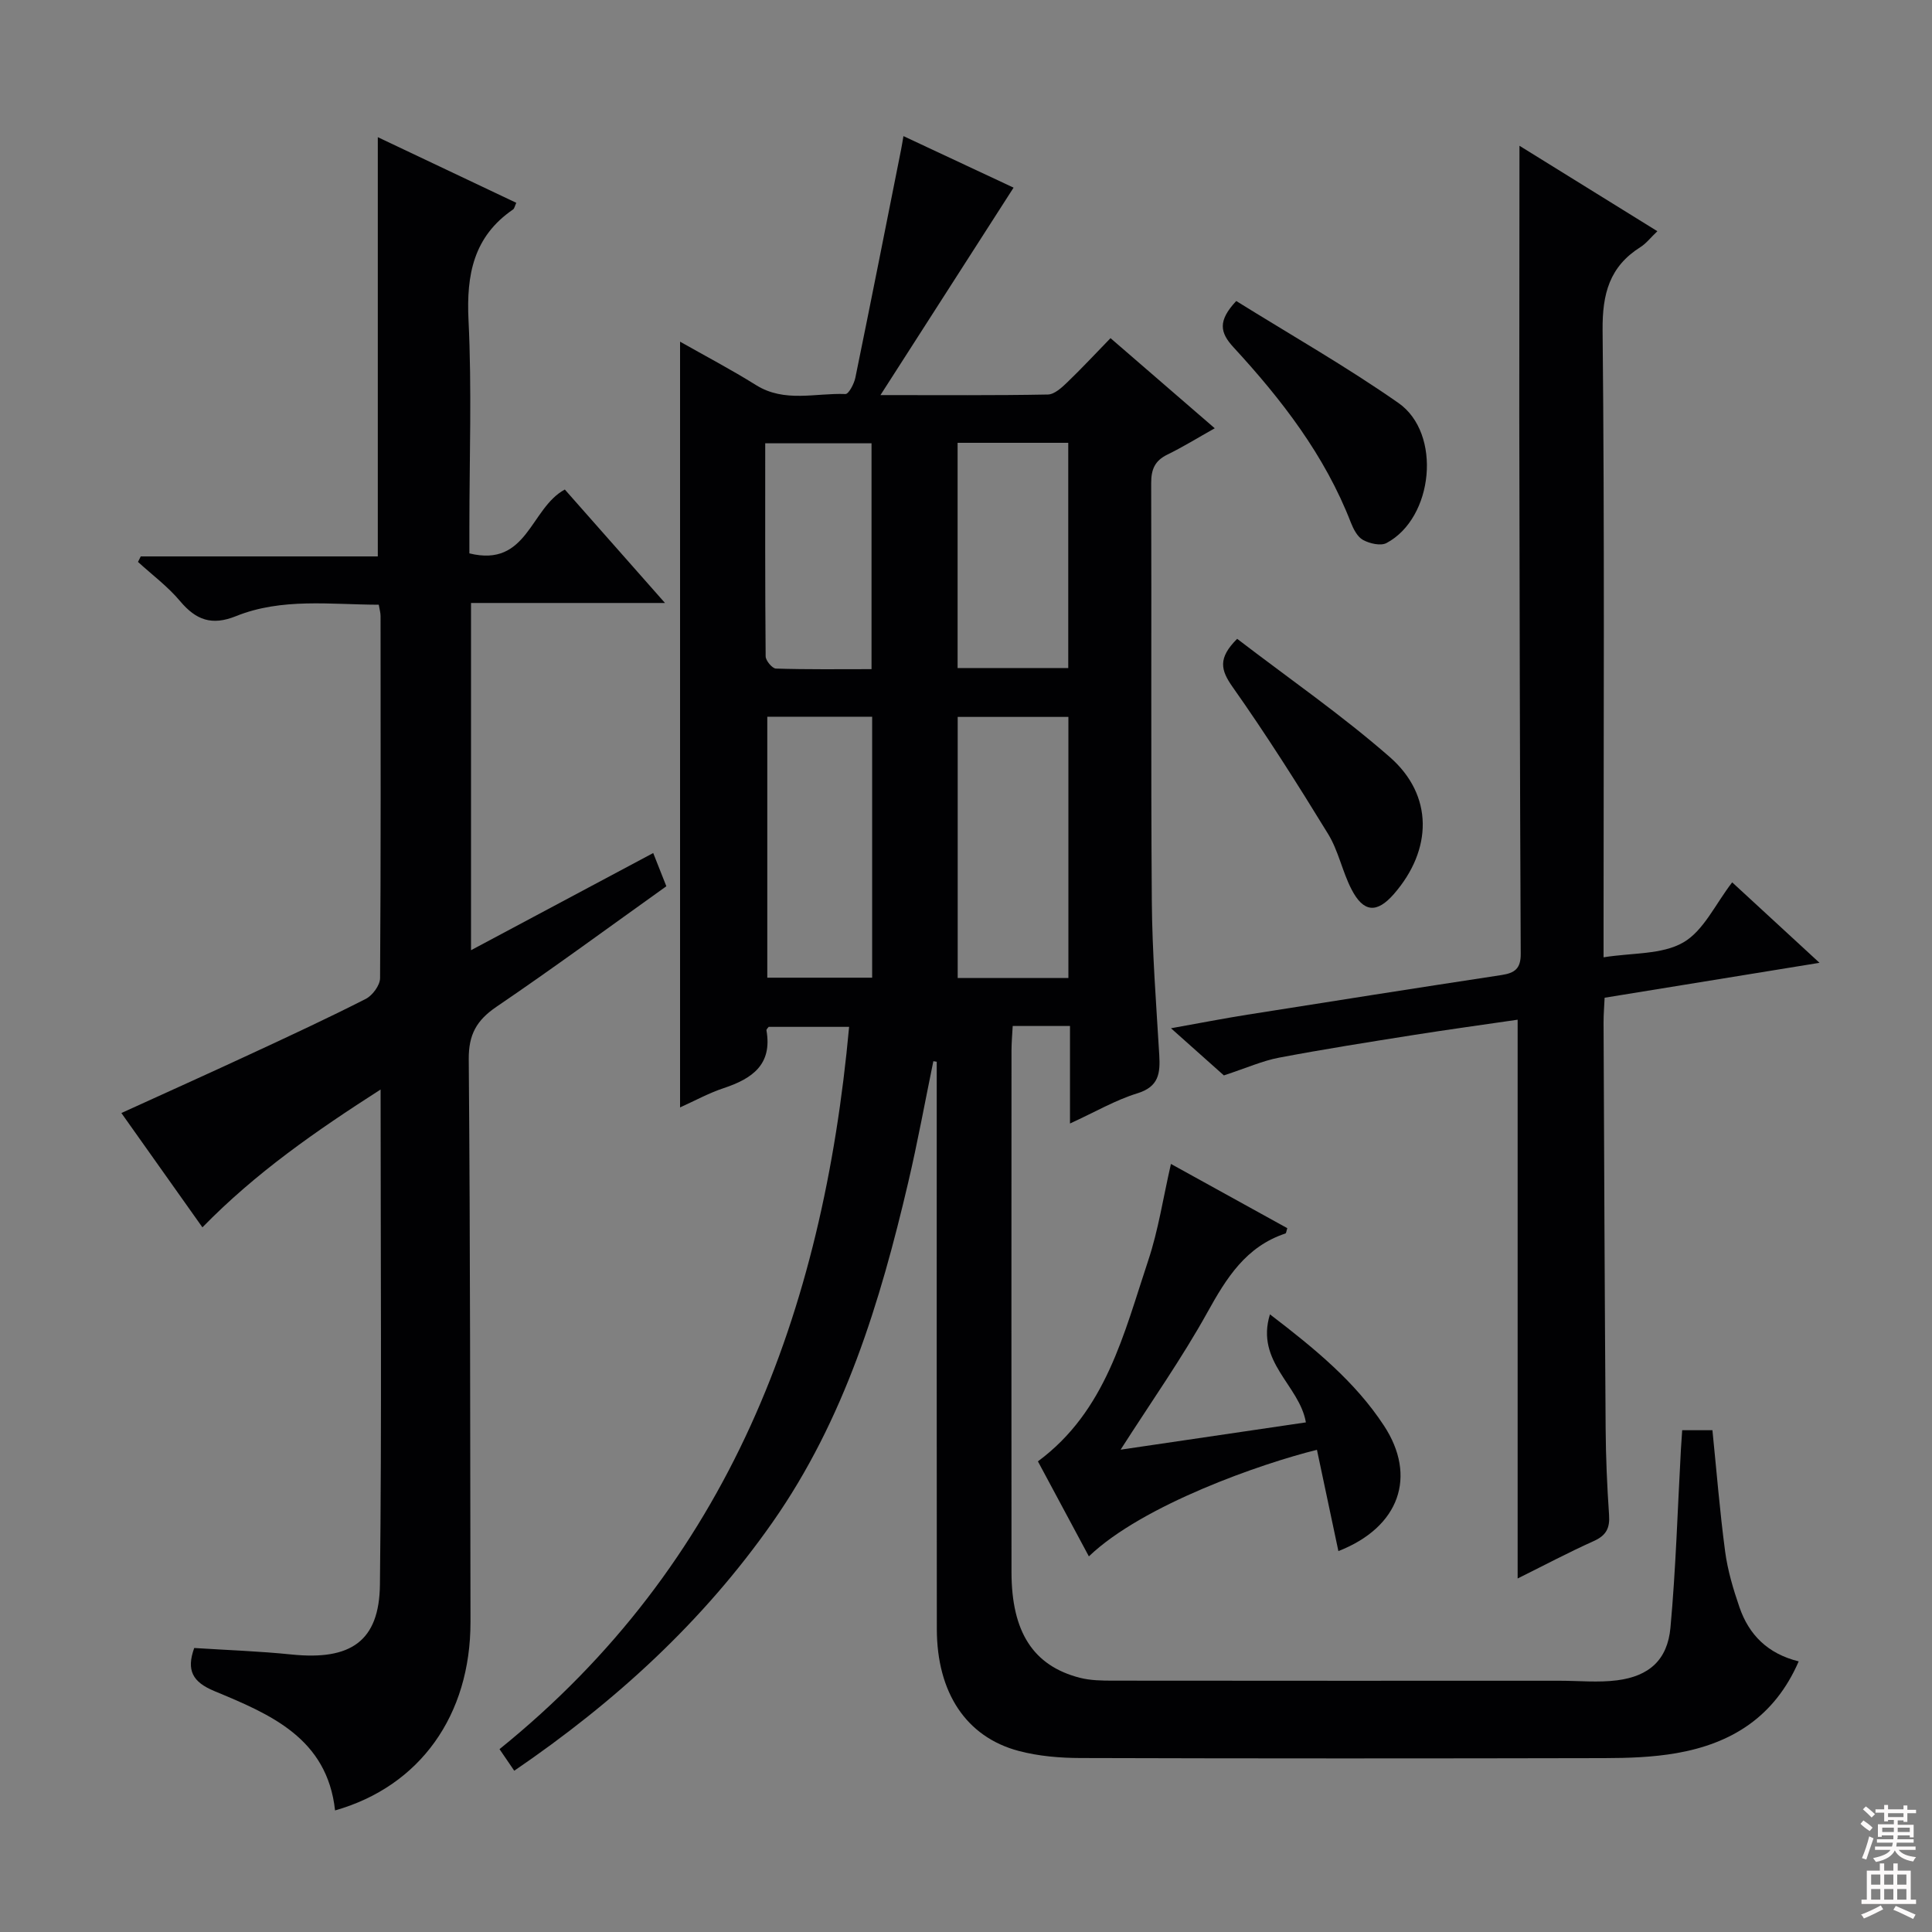 <svg enable-background="new 0 0 400 400" viewBox="0 0 400 400" xmlns="http://www.w3.org/2000/svg"><rect x="0" y="0" width="400" height="400" fill="#808080" stroke="none"/><g fill="#010103"><path d="m106.47 366.61c-.97-1.43-1.79-2.62-3.05-4.47 47.53-38.37 66.96-90.39 72.38-149.54-5.5 0-11.04 0-16.65 0-.13.19-.51.5-.46.74 1.24 7.1-2.99 9.99-8.84 11.94-3.11 1.03-6.03 2.64-9.05 4 0-52.92 0-105.51 0-158.54 5.18 2.94 10.58 5.77 15.73 8.99 5.92 3.7 12.32 1.6 18.51 1.85.66.03 1.79-2.11 2.05-3.37 3.23-15.75 6.34-31.52 9.48-47.29.13-.63.22-1.27.48-2.74 7.91 3.7 15.48 7.24 22.8 10.67-9 14.03-17.87 27.86-27.56 42.95 12.82 0 23.75.09 34.67-.12 1.36-.03 2.88-1.44 4.01-2.53 2.98-2.86 5.8-5.9 8.95-9.14 7.33 6.34 14.21 12.28 21.58 18.66-3.54 1.99-6.59 3.88-9.81 5.45-2.61 1.27-3.36 3.08-3.35 5.92.1 28.83-.08 57.66.13 86.48.08 10.63.91 21.25 1.54 31.87.22 3.76-.04 6.59-4.53 7.97-4.52 1.39-8.71 3.85-13.95 6.25 0-7.29 0-13.68 0-20.19-4.28 0-7.88 0-11.86 0-.1 1.85-.25 3.48-.25 5.1-.01 35.99-.03 71.99 0 107.98.01 12.39 4.5 19.37 14.12 21.86 2.21.57 4.61.6 6.93.6 30.83.04 61.66.02 92.48.02 3.96 0 7.96.41 11.86-.09 6.64-.85 10.43-4.24 11.04-10.91 1.12-12.24 1.48-24.54 2.16-36.82.07-1.29.17-2.58.27-4.05h6.26c.85 8.38 1.52 16.78 2.63 25.11.52 3.92 1.68 7.8 2.97 11.55 1.95 5.67 5.83 9.62 12.26 11.2-5.01 11.55-13.97 17.02-25.31 19-4.88.85-9.93 1.02-14.9 1.03-36.16.08-72.32.09-108.48-.02-4.28-.01-8.69-.38-12.81-1.47-10.88-2.89-16.92-12.08-16.94-25.23-.04-37.33-.02-74.65-.02-111.98 0-1.83 0-3.65 0-5.48-.23-.04-.46-.07-.7-.11-1.72 8.36-3.25 16.77-5.2 25.08-5.82 24.85-13.19 49.1-28.08 70.36-14.41 20.59-32.59 37.21-53.49 51.46zm91.81-164.13h22.92c0-18.21 0-36.07 0-54.05-7.8 0-15.22 0-22.92 0zm-17.71-54.09c-7.55 0-14.49 0-21.71 0v54.03h21.71c0-18.13 0-35.86 0-54.03zm40.6-10.08c0-15.82 0-31.16 0-46.63-7.84 0-15.25 0-22.91 0v46.63zm-40.73.23c0-16.01 0-31.34 0-46.76-7.44 0-14.48 0-22.01 0 0 14.95-.04 29.53.09 44.11.01.89 1.36 2.5 2.12 2.53 6.59.21 13.18.12 19.8.12z"/><path d="m78.42 125.2c-10.03-.02-20.06-1.46-29.57 2.37-4.99 2.01-8.27.81-11.56-3.11-2.53-3.02-5.79-5.44-8.72-8.12.19-.38.38-.76.57-1.14h49.08c0-29.06 0-57.56 0-86.8 9.71 4.6 19.1 9.05 28.67 13.59-.3.64-.38 1.18-.67 1.38-8.17 5.6-9.68 13.48-9.22 22.9.7 14.29.18 28.65.18 42.98v5.32c12.06 2.98 12.57-9.34 19.76-13.22 6.46 7.31 13.23 14.98 20.74 23.49-13.87 0-26.85 0-40.16 0v71.89c12.61-6.72 24.91-13.29 37.72-20.12.97 2.46 1.79 4.54 2.72 6.88-11.84 8.45-23.35 16.92-35.17 24.95-4.12 2.8-5.78 5.75-5.74 10.87.32 38.81.29 77.63.36 116.45.03 19.41-10.49 34.08-28.04 39.07-1.63-14.98-13.42-19.91-24.99-24.71-4.52-1.88-5.83-4.29-4.17-8.92 6.72.43 13.48.66 20.2 1.35 12.19 1.24 18.12-2.73 18.25-14.47.39-33.8.14-67.61.14-102.51-13.42 8.61-25.83 17.21-36.89 28.54-5.6-7.9-11.04-15.58-16.78-23.67 9.26-4.22 18.27-8.27 27.22-12.43 7.84-3.64 15.68-7.28 23.38-11.2 1.39-.71 2.95-2.82 2.96-4.29.17-24.99.12-49.98.1-74.97 0-.67-.19-1.3-.37-2.35z"/><path d="m314.59 30.18c9.3 5.76 18.7 11.59 28.55 17.69-1.41 1.34-2.31 2.53-3.49 3.28-6.43 4.05-7.92 9.68-7.85 17.22.42 41.15.2 82.31.2 123.47v6.36c5.97-.96 12.1-.53 16.51-3.08 4.22-2.43 6.65-7.96 10.12-12.44 5.72 5.27 11.42 10.52 18.08 16.66-15.39 2.5-29.64 4.82-44.49 7.23-.07 1.68-.23 3.44-.22 5.19.12 27.99.23 55.98.43 83.97.04 5.98.3 11.96.71 17.93.19 2.71-.59 4.24-3.15 5.39-5.27 2.37-10.38 5.08-15.78 7.76 0-38.8 0-77 0-115.69-7.12 1.04-14.29 2.02-21.44 3.15-9.34 1.48-18.68 2.95-27.97 4.71-3.39.64-6.63 2.1-11.41 3.67-2.47-2.2-6.23-5.55-10.95-9.76 5.98-1.07 10.89-2.03 15.82-2.81 17.53-2.78 35.07-5.54 52.62-8.21 2.74-.42 3.99-1.33 3.97-4.39-.18-37.15-.23-74.31-.3-111.46.01-18.45.04-36.91.04-55.84z"/><path d="m277.1 321.14c-1.53-7.24-2.98-14.1-4.44-20.97-11.41 2.81-36.06 11.37-47.22 22.06-3.55-6.61-7.05-13.14-10.55-19.67 14.11-10.43 17.79-26.45 22.84-41.6 2.09-6.26 3.07-12.88 4.7-19.98 8.06 4.45 16.09 8.89 24.09 13.3-.18.54-.21 1.04-.39 1.1-8.16 2.71-12.19 9.18-16.14 16.31-5.29 9.54-11.62 18.51-17.98 28.45 13.1-1.93 25.72-3.79 38.36-5.65-1.31-7.69-10.49-12.49-7.44-22.37 9.47 7.25 17.67 14 23.6 23.04 6.86 10.44 3.31 20.99-9.43 25.98z"/><path d="m256.14 132.26c10.67 8.18 21.63 15.76 31.6 24.48 9.07 7.93 8.85 19.2.83 28.38-3.51 4.01-6.28 3.83-8.77-1.02-1.89-3.67-2.69-7.94-4.82-11.42-6.32-10.32-12.81-20.57-19.79-30.46-2.46-3.5-3.08-5.94.95-9.96z"/><path d="m255.95 62.32c11.2 6.97 22.74 13.54 33.58 21.11 9.04 6.31 7.27 23.83-2.47 29-1.21.64-3.48.11-4.86-.64-1.16-.63-1.99-2.25-2.52-3.6-5.39-13.91-14.33-25.47-24.28-36.27-2.83-3.07-3.31-5.47.55-9.6z"/></g><path d="m385.2 377.6.6-.7c.6.4 1.3.9 1.9 1.5l-.6.7c-.8-.5-1.4-1-1.9-1.5zm.3 7.1c.6-1.4 1.1-2.9 1.5-4.5.3.1.6.3.9.4-.5 1.4-1 2.9-1.5 4.4zm.2-10.1.6-.6c.7.5 1.3 1.1 1.9 1.6l-.7.7c-.6-.6-1.2-1.2-1.8-1.7zm8.4-.8h.8v.9h1.8v.7h-1.8v1.8h-.8v-.3h-1.2v.9h3.3v2.6h-.8v-.4h-2.5c0 .3 0 .6-.1.8h3.4v.7h-3.5c0 .3-.1.6-.1.8h4v.7h-3.5c.7.9 1.9 1.3 3.6 1.5-.2.2-.4.5-.6.9-1.9-.3-3.2-1.1-3.8-2.3-.5 1.1-1.8 2-3.9 2.4-.2-.3-.4-.5-.6-.8 1.9-.4 3.1-.9 3.6-1.7h-3.2v-.7h3.5c.1-.2.1-.5.2-.8h-3.3v-.7h3.4c0-.2 0-.5 0-.8h-2.4v.3h-.8v-2.6h3.3v-.9h-1.2v.3h-.8v-1.8h-1.8v-.7h1.8v-.9h.8v.9h3.2zm-4.4 5.5h2.4c0-.3 0-.6 0-.9h-2.4zm1.2-3.1h3.2v-.8h-3.2zm4.4 2.2h-2.4v.9h2.5v-.9z" fill="#fcfafa"/><path d="m389.2 385.8h.9v1.5h1.9v-1.5h.9v1.5h2.7v6h1.1v.9h-11.3v-.9h1.1v-6h2.7zm.2 8.7.5.8c-1.2.6-2.5 1.3-4 1.9-.2-.3-.3-.6-.6-.8 1.6-.6 3-1.3 4.1-1.9zm-2-4.3h1.9v-2.1h-1.9zm0 3.1h1.9v-2.2h-1.9zm2.7-3.1h1.9v-2.1h-1.9zm0 3.1h1.9v-2.2h-1.9zm2.4 1.3c1.4.6 2.7 1.2 4.1 1.8l-.5.9c-1.5-.7-2.8-1.4-4.1-1.9zm2.2-6.5h-1.9v2.1h1.9zm-1.9 5.2h1.9v-2.2h-1.9z" fill="#fcfafa"/></svg>